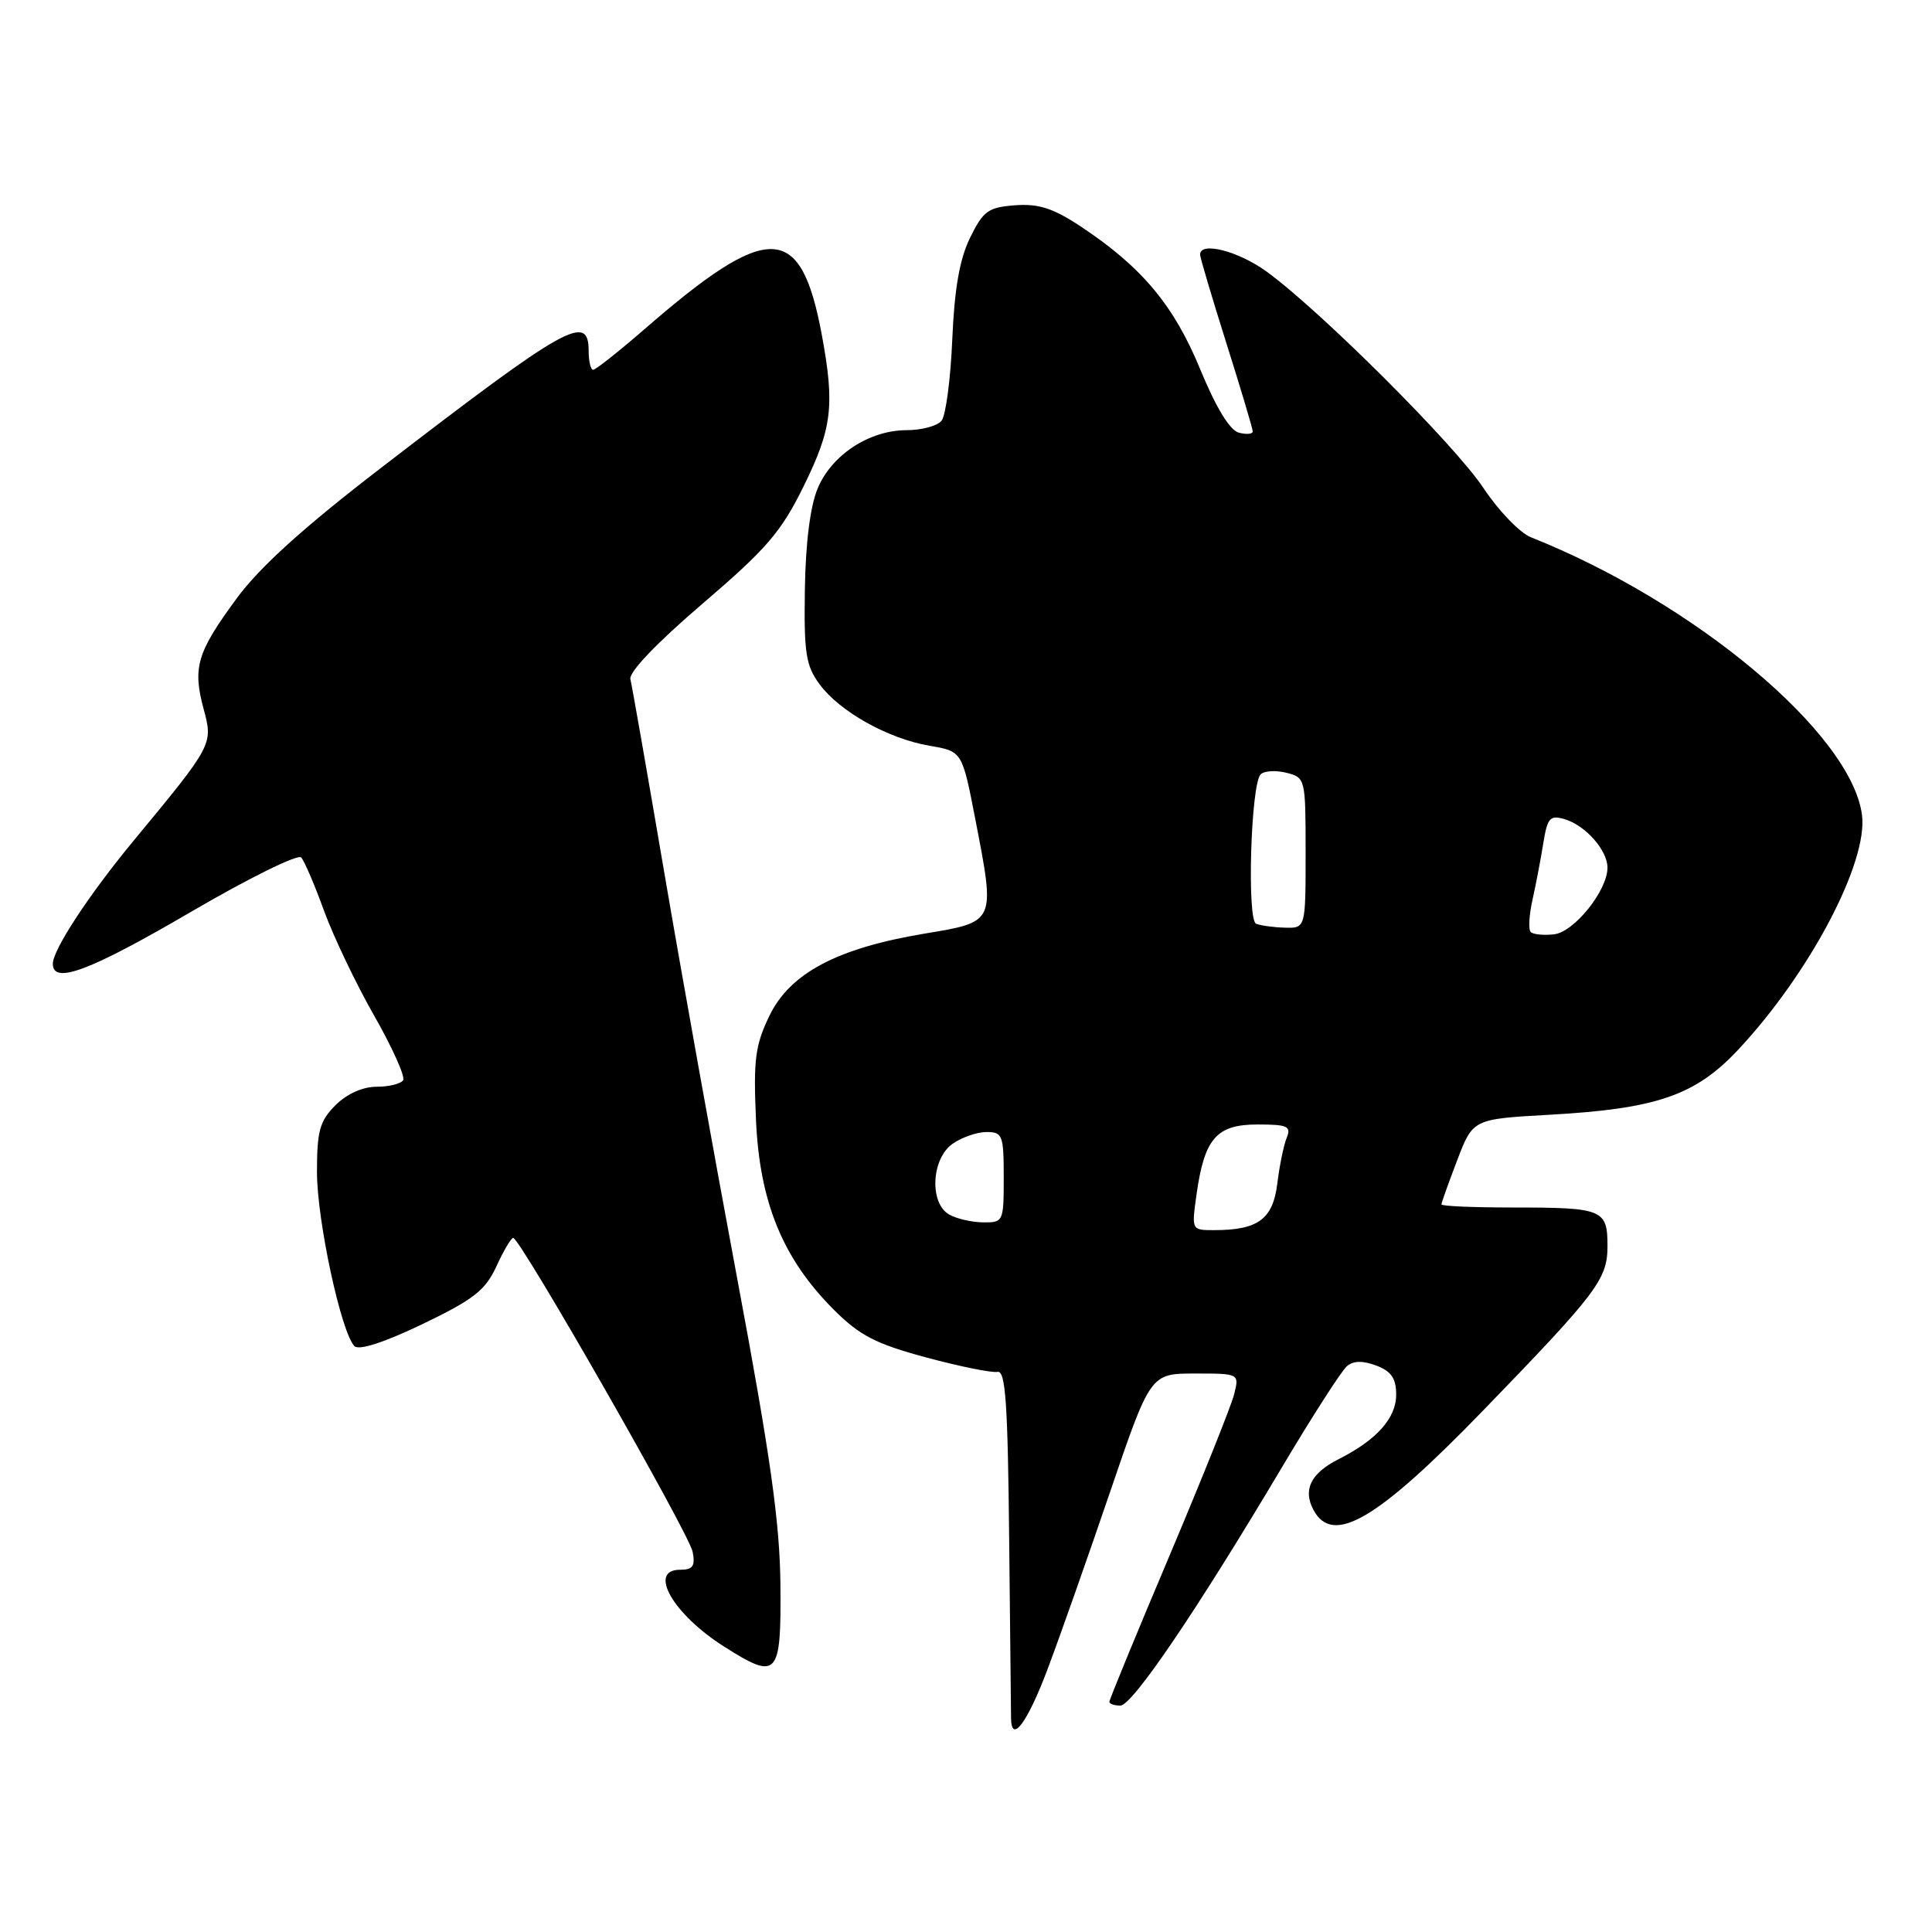 <?xml version="1.0" encoding="UTF-8" standalone="no"?>
<!DOCTYPE svg PUBLIC "-//W3C//DTD SVG 1.1//EN" "http://www.w3.org/Graphics/SVG/1.1/DTD/svg11.dtd" >
<svg xmlns="http://www.w3.org/2000/svg" xmlns:xlink="http://www.w3.org/1999/xlink" version="1.1" viewBox="0 0 256 256">
 <g >
 <path fill="currentColor"
d=" M 138.78 221.25 C 140.39 216.99 144.12 206.41 147.07 197.75 C 152.44 182.00 152.44 182.00 158.33 182.00 C 164.22 182.00 164.22 182.00 163.53 184.75 C 163.15 186.26 159.28 195.93 154.92 206.24 C 150.56 216.54 147.00 225.21 147.00 225.49 C 147.00 225.77 147.65 226.00 148.45 226.00 C 150.04 226.00 158.58 213.41 169.95 194.28 C 173.95 187.56 177.79 181.59 178.49 181.01 C 179.35 180.29 180.60 180.28 182.38 180.95 C 184.36 181.71 185.00 182.65 185.00 184.80 C 185.00 187.91 182.42 190.80 177.37 193.35 C 173.69 195.20 172.61 197.40 174.04 200.07 C 176.60 204.86 182.47 201.41 196.56 186.86 C 211.68 171.25 213.00 169.50 213.00 165.10 C 213.00 160.24 212.40 160.00 200.42 160.00 C 195.24 160.00 191.00 159.82 191.00 159.59 C 191.00 159.36 191.94 156.73 193.09 153.73 C 195.17 148.28 195.17 148.28 205.34 147.71 C 219.51 146.92 224.65 145.15 230.31 139.10 C 239.82 128.94 247.56 114.23 246.72 107.96 C 245.28 97.18 224.54 79.81 202.85 71.19 C 201.39 70.61 198.56 67.67 196.56 64.66 C 192.76 58.93 174.90 41.11 167.82 35.98 C 164.04 33.24 158.98 31.96 159.02 33.75 C 159.03 34.16 160.60 39.45 162.51 45.50 C 164.42 51.55 165.99 56.80 165.99 57.16 C 166.00 57.52 165.17 57.60 164.15 57.33 C 162.96 57.02 161.13 54.02 159.03 48.92 C 155.52 40.41 151.29 35.37 143.19 30.00 C 139.55 27.59 137.63 26.97 134.51 27.20 C 130.94 27.47 130.29 27.94 128.54 31.50 C 127.15 34.34 126.47 38.25 126.18 45.00 C 125.96 50.23 125.32 55.06 124.76 55.75 C 124.21 56.44 122.12 57.00 120.13 57.00 C 115.18 57.01 110.20 60.27 108.34 64.73 C 107.36 67.07 106.74 71.96 106.65 78.12 C 106.52 86.53 106.78 88.20 108.59 90.66 C 111.26 94.29 117.68 97.88 123.18 98.82 C 127.49 99.55 127.49 99.55 129.23 108.53 C 131.90 122.31 131.98 122.13 122.50 123.71 C 110.93 125.64 104.69 128.94 101.95 134.60 C 100.07 138.50 99.82 140.38 100.17 148.36 C 100.65 159.30 103.71 166.76 110.48 173.54 C 113.92 176.97 116.02 178.06 122.73 179.87 C 127.19 181.07 131.44 181.93 132.17 181.78 C 133.24 181.55 133.54 185.88 133.72 204.00 C 133.85 216.38 133.96 227.06 133.97 227.75 C 134.04 231.08 136.14 228.24 138.78 221.25 Z  M 103.41 209.98 C 103.33 201.77 102.10 193.00 97.70 169.50 C 94.61 153.00 90.25 128.70 88.00 115.50 C 85.75 102.30 83.74 90.83 83.53 90.00 C 83.30 89.08 86.98 85.22 93.08 80.00 C 101.61 72.70 103.50 70.50 106.50 64.40 C 110.26 56.76 110.62 53.74 108.91 44.45 C 106.12 29.40 101.93 29.25 85.35 43.66 C 81.96 46.60 78.92 49.00 78.60 49.00 C 78.27 49.00 78.00 47.88 78.00 46.50 C 78.00 41.43 75.11 43.06 50.60 61.91 C 40.24 69.87 34.44 75.11 31.37 79.28 C 26.10 86.44 25.50 88.44 26.98 93.94 C 28.25 98.65 28.24 98.66 17.62 111.50 C 11.80 118.54 7.00 125.85 7.00 127.70 C 7.00 130.50 11.87 128.67 25.23 120.87 C 32.88 116.40 39.49 113.13 39.91 113.62 C 40.34 114.10 41.71 117.30 42.95 120.72 C 44.20 124.13 47.18 130.38 49.59 134.60 C 51.99 138.81 53.71 142.65 53.42 143.13 C 53.12 143.61 51.54 144.00 49.90 144.00 C 48.06 144.00 45.96 144.94 44.45 146.45 C 42.36 148.55 42.00 149.85 42.00 155.29 C 42.00 161.72 45.21 176.61 46.97 178.37 C 47.57 178.97 50.91 177.88 55.98 175.45 C 62.76 172.19 64.31 170.98 65.77 167.81 C 66.72 165.74 67.72 164.04 68.00 164.03 C 68.91 164.00 91.31 203.19 91.78 205.62 C 92.14 207.52 91.81 208.00 90.12 208.00 C 85.80 208.00 89.17 213.89 95.96 218.19 C 103.05 222.69 103.52 222.17 103.41 209.98 Z  M 158.55 158.25 C 159.59 150.84 161.20 149.00 166.63 149.00 C 170.60 149.00 171.12 149.23 170.50 150.75 C 170.10 151.71 169.54 154.45 169.25 156.83 C 168.67 161.55 166.70 163.00 160.87 163.00 C 157.88 163.00 157.88 163.00 158.55 158.25 Z  M 125.75 160.92 C 123.12 159.39 123.42 153.52 126.22 151.56 C 127.44 150.70 129.47 150.00 130.72 150.00 C 132.84 150.00 133.00 150.42 133.00 156.00 C 133.00 161.89 132.95 162.00 130.25 161.97 C 128.74 161.95 126.71 161.48 125.75 160.92 Z  M 202.83 123.50 C 202.50 123.17 202.61 121.24 203.07 119.20 C 203.52 117.17 204.17 113.79 204.50 111.70 C 205.04 108.36 205.38 107.98 207.30 108.54 C 210.05 109.33 213.00 112.66 213.00 114.96 C 213.00 118.00 208.61 123.48 205.93 123.80 C 204.55 123.96 203.16 123.82 202.83 123.50 Z  M 166.44 122.40 C 165.21 121.89 165.74 104.00 167.03 102.62 C 167.48 102.14 169.01 102.04 170.43 102.39 C 172.98 103.03 173.00 103.13 173.00 113.02 C 173.00 123.00 173.00 123.00 170.25 122.92 C 168.74 122.88 167.02 122.64 166.44 122.40 Z "/>
</g>
</svg>